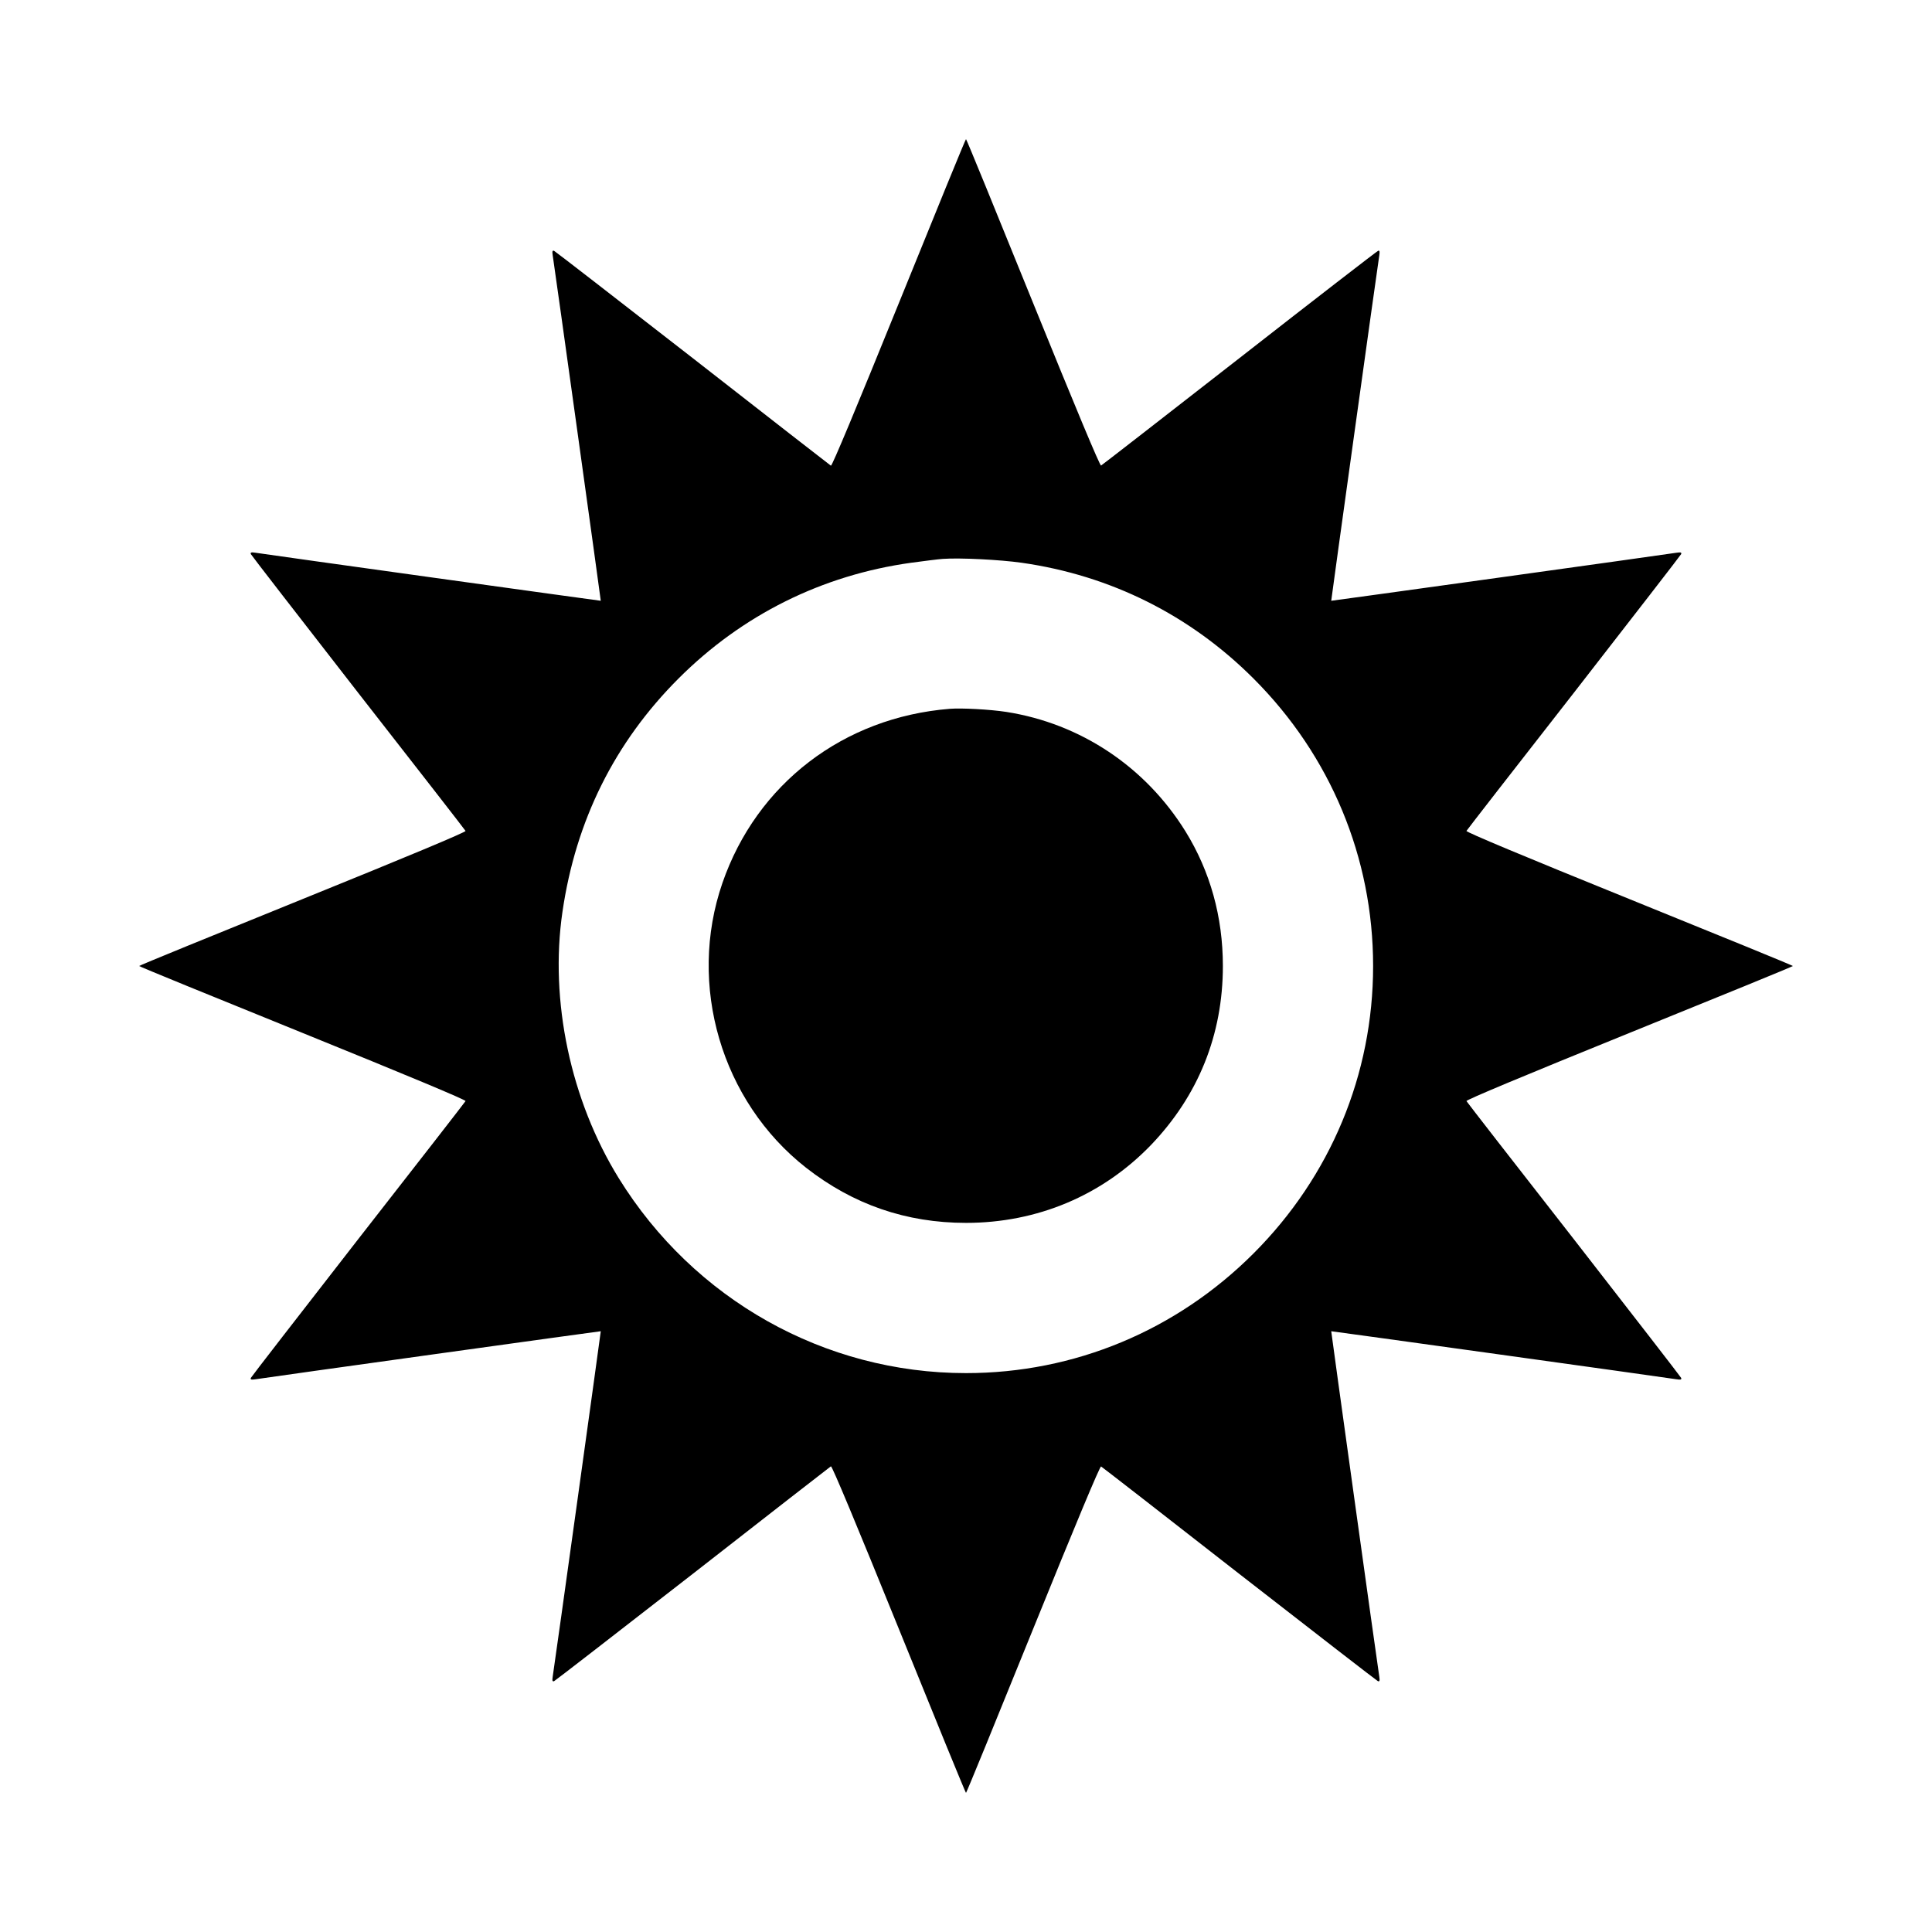 <?xml version="1.0" standalone="no"?>
<!DOCTYPE svg PUBLIC "-//W3C//DTD SVG 20010904//EN"
 "http://www.w3.org/TR/2001/REC-SVG-20010904/DTD/svg10.dtd">
<svg version="1.0" xmlns="http://www.w3.org/2000/svg"
 width="1250pt" height="1250pt" viewBox="0 0 1250 1250"
 preserveAspectRatio="xMidYMid meet">
<g transform="translate(0,1250) scale(0.1,-0.1)"
fill="#000000" stroke="none">
<path d="M5816 10540 c-275 -678 -433 -1057 -440 -1053 -6 4 -409 317 -894
696 -486 378 -890 691 -897 694 -11 4 -13 -3 -9 -29 15 -95 312 -2233 311
-2235 -2 -1 -2140 296 -2235 311 -26 4 -33 2 -29 -9 3 -7 316 -411 694 -897
379 -485 692 -888 695 -894 5 -7 -378 -167 -1052 -440 -583 -236 -1060 -431
-1060 -434 0 -3 477 -198 1060 -434 673 -273 1057 -433 1052 -440 -3 -6 -316
-409 -695 -894 -378 -486 -691 -890 -694 -897 -4 -11 3 -13 29 -9 95 15 2233
312 2235 311 1 -2 -296 -2140 -311 -2235 -4 -26 -2 -33 9 -29 7 3 411 316 897
694 485 379 888 692 894 696 7 4 165 -375 440 -1053 236 -583 431 -1060 434
-1060 3 0 198 477 434 1060 273 673 433 1057 440 1052 6 -3 409 -316 894 -695
486 -378 890 -691 897 -694 11 -4 13 3 9 29 -15 95 -312 2233 -311 2235 2 1
2140 -296 2235 -311 26 -4 33 -2 29 9 -3 7 -316 411 -694 897 -379 485 -692
888 -695 894 -5 7 379 167 1052 440 583 236 1060 431 1060 434 0 3 -477 198
-1060 434 -674 273 -1057 433 -1052 440 3 6 316 409 695 894 378 486 691 890
694 897 4 11 -3 13 -29 9 -95 -15 -2233 -312 -2235 -311 -1 2 296 2140 311
2235 4 26 2 33 -8 29 -8 -3 -412 -315 -897 -694 -486 -379 -889 -692 -895
-695 -7 -5 -167 379 -440 1052 -236 583 -431 1060 -434 1060 -3 0 -198 -477
-434 -1060z m794 -1681 c576 -82 1090 -339 1500 -749 499 -499 774 -1159 774
-1860 0 -701 -275 -1361 -774 -1860 -499 -499 -1159 -774 -1860 -774 -914 0
-1760 475 -2246 1260 -312 504 -449 1149 -365 1724 86 591 338 1097 751 1510
412 412 929 669 1505 749 83 11 175 23 205 25 110 8 368 -5 510 -25z"/>
<path d="M6145 7914 c-688 -55 -1249 -485 -1471 -1127 -228 -660 -7 -1412 541
-1842 304 -238 648 -357 1035 -357 461 0 881 177 1196 503 307 320 466 714
466 1159 0 318 -82 612 -242 871 -260 419 -680 698 -1160 773 -104 16 -286 26
-365 20z"/>
</g>
</svg>
